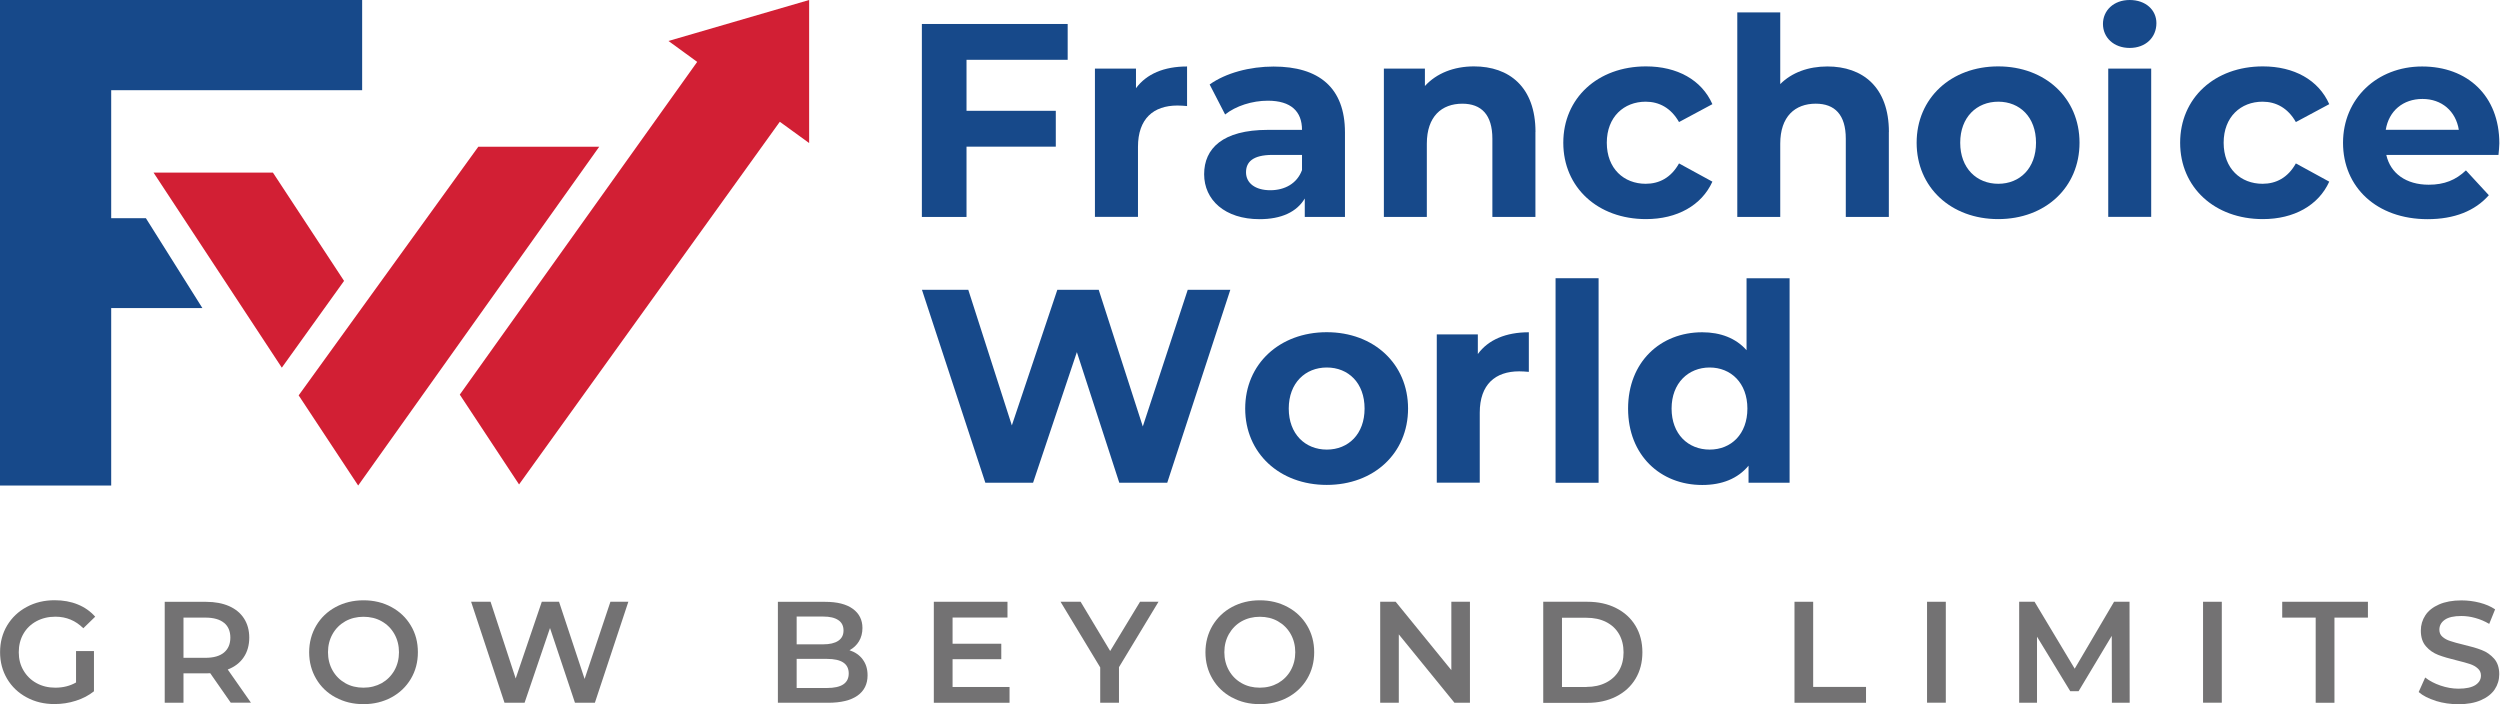 <svg width="142" height="40" viewBox="0 0 142 40" fill="none" xmlns="http://www.w3.org/2000/svg">
<path d="M54.898 3.397V6.294H59.969V8.33H54.898V12.323H52.362V1.362H60.644V3.397H54.898Z" fill="#17498A"/>
<path d="M67.425 3.771V6.024C67.221 6.007 67.064 5.994 66.877 5.994C65.528 5.994 64.637 6.729 64.637 8.343V12.318H62.192V3.897H64.524V5.011C65.12 4.198 66.12 3.776 67.421 3.776L67.425 3.771Z" fill="#17498A"/>
<path d="M76.394 7.516V12.323H74.111V11.274C73.658 12.04 72.779 12.449 71.544 12.449C69.569 12.449 68.395 11.353 68.395 9.895C68.395 8.438 69.443 7.377 72.014 7.377H73.954C73.954 6.329 73.328 5.72 72.014 5.72C71.122 5.72 70.196 6.016 69.587 6.503L68.708 4.798C69.63 4.141 70.992 3.78 72.34 3.78C74.906 3.78 76.394 4.972 76.394 7.521V7.516ZM73.954 9.661V8.799H72.279C71.135 8.799 70.774 9.221 70.774 9.787C70.774 10.396 71.292 10.805 72.153 10.805C72.966 10.805 73.671 10.431 73.954 9.661Z" fill="#17498A"/>
<path d="M87.212 7.499V12.323H84.767V7.877C84.767 6.516 84.141 5.89 83.062 5.89C81.888 5.89 81.044 6.612 81.044 8.16V12.323H78.604V3.897H80.935V4.885C81.592 4.163 82.579 3.771 83.723 3.771C85.711 3.771 87.216 4.928 87.216 7.499H87.212Z" fill="#17498A"/>
<path d="M88.795 8.108C88.795 5.572 90.752 3.771 93.493 3.771C95.263 3.771 96.655 4.537 97.264 5.916L95.368 6.933C94.915 6.133 94.241 5.776 93.475 5.776C92.24 5.776 91.266 6.638 91.266 8.108C91.266 9.578 92.236 10.439 93.475 10.439C94.241 10.439 94.915 10.096 95.368 9.282L97.264 10.318C96.655 11.666 95.259 12.445 93.493 12.445C90.752 12.445 88.795 10.644 88.795 8.108Z" fill="#17498A"/>
<path d="M107.286 7.499V12.323H104.841V7.877C104.841 6.516 104.215 5.889 103.136 5.889C101.962 5.889 101.118 6.612 101.118 8.16V12.323H98.678V0.705H101.118V4.776C101.775 4.119 102.714 3.775 103.797 3.775C105.785 3.775 107.29 4.933 107.29 7.503L107.286 7.499Z" fill="#17498A"/>
<path d="M108.865 8.108C108.865 5.572 110.822 3.771 113.497 3.771C116.172 3.771 118.117 5.572 118.117 8.108C118.117 10.644 116.177 12.445 113.497 12.445C110.818 12.445 108.865 10.644 108.865 8.108ZM115.646 8.108C115.646 6.651 114.724 5.776 113.502 5.776C112.279 5.776 111.34 6.655 111.34 8.108C111.34 9.561 112.279 10.439 113.502 10.439C114.724 10.439 115.646 9.561 115.646 8.108Z" fill="#17498A"/>
<path d="M119.448 1.361C119.448 0.596 120.057 0 120.966 0C121.875 0 122.484 0.565 122.484 1.314C122.484 2.127 121.875 2.723 120.966 2.723C120.057 2.723 119.448 2.127 119.448 1.361ZM119.748 3.897H122.188V12.318H119.748V3.897Z" fill="#17498A"/>
<path d="M123.832 8.108C123.832 5.572 125.789 3.771 128.53 3.771C130.3 3.771 131.692 4.537 132.301 5.916L130.405 6.933C129.952 6.133 129.278 5.776 128.512 5.776C127.277 5.776 126.303 6.638 126.303 8.108C126.303 9.578 127.273 10.439 128.512 10.439C129.278 10.439 129.952 10.096 130.405 9.282L132.301 10.318C131.692 11.666 130.296 12.445 128.53 12.445C125.789 12.445 123.832 10.644 123.832 8.108Z" fill="#17498A"/>
<path d="M141.914 8.8H135.542C135.776 9.848 136.668 10.492 137.951 10.492C138.843 10.492 139.487 10.226 140.065 9.678L141.366 11.088C140.583 11.979 139.408 12.449 137.89 12.449C134.98 12.449 133.084 10.618 133.084 8.112C133.084 5.607 135.011 3.776 137.577 3.776C140.144 3.776 141.962 5.433 141.962 8.143C141.962 8.33 141.931 8.595 141.914 8.8ZM135.511 7.373H139.661C139.487 6.307 138.691 5.62 137.595 5.62C136.498 5.62 135.685 6.294 135.511 7.373Z" fill="#17498A"/>
<path d="M69.883 16.459L66.299 27.421H63.576L61.166 20L58.678 27.421H55.968L52.366 16.459H54.998L57.473 24.163L60.057 16.459H62.406L64.911 24.224L67.464 16.459H69.891H69.883Z" fill="#17498A"/>
<path d="M70.727 23.206C70.727 20.67 72.684 18.869 75.359 18.869C78.034 18.869 79.978 20.67 79.978 23.206C79.978 25.742 78.038 27.543 75.359 27.543C72.68 27.543 70.727 25.742 70.727 23.206ZM77.508 23.206C77.508 21.749 76.586 20.874 75.363 20.874C74.141 20.874 73.201 21.753 73.201 23.206C73.201 24.659 74.141 25.537 75.363 25.537C76.586 25.537 77.508 24.659 77.508 23.206Z" fill="#17498A"/>
<path d="M86.838 18.869V21.122C86.633 21.105 86.477 21.092 86.29 21.092C84.941 21.092 84.05 21.827 84.05 23.441V27.416H81.609V18.995H83.941V20.109C84.537 19.295 85.537 18.873 86.838 18.873V18.869Z" fill="#17498A"/>
<path d="M88.356 15.803H90.8V27.421H88.356V15.803Z" fill="#17498A"/>
<path d="M101.649 15.803V27.421H99.317V26.451C98.708 27.186 97.812 27.547 96.686 27.547C94.306 27.547 92.475 25.855 92.475 23.21C92.475 20.565 94.306 18.873 96.686 18.873C97.721 18.873 98.595 19.204 99.204 19.891V15.807H101.649V15.803ZM99.252 23.206C99.252 21.749 98.312 20.874 97.108 20.874C95.903 20.874 94.946 21.753 94.946 23.206C94.946 24.659 95.885 25.537 97.108 25.537C98.33 25.537 99.252 24.659 99.252 23.206Z" fill="#17498A"/>
<path d="M4.328 36.981H5.337V39.265C5.041 39.5 4.698 39.682 4.306 39.804C3.915 39.93 3.51 39.991 3.093 39.991C2.51 39.991 1.979 39.865 1.509 39.608C1.04 39.356 0.67 39.004 0.404 38.556C0.139 38.108 0.004 37.603 0.004 37.042C0.004 36.481 0.139 35.976 0.404 35.528C0.674 35.08 1.044 34.728 1.514 34.476C1.988 34.219 2.518 34.093 3.106 34.093C3.584 34.093 4.023 34.171 4.415 34.332C4.806 34.489 5.137 34.724 5.407 35.028L4.732 35.685C4.297 35.25 3.767 35.028 3.149 35.028C2.745 35.028 2.388 35.115 2.07 35.285C1.757 35.455 1.509 35.689 1.331 35.998C1.153 36.307 1.066 36.655 1.066 37.047C1.066 37.438 1.153 37.773 1.331 38.077C1.509 38.382 1.753 38.625 2.07 38.799C2.384 38.973 2.74 39.06 3.14 39.06C3.588 39.06 3.98 38.96 4.319 38.765V36.977L4.328 36.981Z" fill="#737273"/>
<path d="M13.11 39.917L11.94 38.238C11.892 38.243 11.818 38.247 11.718 38.247H10.422V39.917H9.356V34.184H11.714C12.21 34.184 12.645 34.267 13.014 34.428C13.384 34.593 13.667 34.828 13.862 35.133C14.058 35.437 14.158 35.802 14.158 36.22C14.158 36.638 14.054 37.025 13.841 37.334C13.632 37.647 13.327 37.877 12.936 38.029L14.254 39.913H13.106L13.11 39.917ZM12.723 35.376C12.484 35.18 12.131 35.08 11.666 35.08H10.422V37.364H11.666C12.131 37.364 12.484 37.264 12.723 37.064C12.962 36.864 13.084 36.581 13.084 36.216C13.084 35.85 12.962 35.568 12.723 35.372V35.376Z" fill="#737273"/>
<path d="M19.065 39.617C18.595 39.365 18.225 39.013 17.96 38.56C17.695 38.112 17.56 37.608 17.56 37.051C17.56 36.494 17.695 35.989 17.96 35.537C18.225 35.089 18.595 34.733 19.065 34.48C19.535 34.228 20.061 34.097 20.648 34.097C21.235 34.097 21.762 34.224 22.232 34.48C22.701 34.733 23.071 35.085 23.336 35.533C23.606 35.981 23.736 36.485 23.736 37.047C23.736 37.608 23.602 38.112 23.336 38.56C23.067 39.008 22.701 39.361 22.232 39.613C21.762 39.865 21.235 39.996 20.648 39.996C20.061 39.996 19.539 39.87 19.065 39.613M21.679 38.804C21.983 38.63 22.223 38.391 22.401 38.082C22.575 37.773 22.662 37.425 22.662 37.047C22.662 36.668 22.575 36.32 22.401 36.011C22.227 35.703 21.988 35.463 21.679 35.289C21.375 35.115 21.027 35.033 20.644 35.033C20.261 35.033 19.917 35.12 19.613 35.289C19.308 35.463 19.065 35.703 18.891 36.011C18.717 36.32 18.63 36.664 18.63 37.047C18.63 37.429 18.717 37.773 18.891 38.082C19.065 38.391 19.308 38.63 19.613 38.804C19.917 38.978 20.261 39.06 20.644 39.06C21.027 39.06 21.37 38.973 21.679 38.804Z" fill="#737273"/>
<path d="M35.69 34.18L33.789 39.917H32.658L31.24 35.672L29.796 39.917H28.656L26.759 34.18H27.864L29.291 38.538L30.774 34.18H31.753L33.206 38.564L34.672 34.18H35.69Z" fill="#737273"/>
<path d="M49 37.455C49.187 37.699 49.278 37.999 49.278 38.36C49.278 38.856 49.087 39.243 48.704 39.513C48.321 39.782 47.764 39.917 47.034 39.917H44.184V34.184H46.873C47.551 34.184 48.073 34.315 48.438 34.58C48.804 34.846 48.987 35.211 48.987 35.672C48.987 35.955 48.921 36.207 48.791 36.424C48.66 36.642 48.478 36.812 48.252 36.933C48.569 37.038 48.821 37.212 49.004 37.455M45.25 35.015V36.598H46.755C47.125 36.598 47.412 36.533 47.612 36.398C47.812 36.264 47.912 36.072 47.912 35.811C47.912 35.55 47.812 35.35 47.612 35.22C47.412 35.085 47.129 35.02 46.755 35.02H45.25V35.015ZM48.208 38.251C48.208 37.699 47.795 37.425 46.973 37.425H45.25V39.078H46.973C47.799 39.078 48.208 38.804 48.208 38.251Z" fill="#737273"/>
<path d="M57.342 39.021V39.917H53.041V34.18H57.225V35.076H54.106V36.564H56.873V37.442H54.106V39.021H57.342Z" fill="#737273"/>
<path d="M63.558 37.895V39.917H62.492V37.908L60.239 34.18H61.379L63.058 36.977L64.754 34.18H65.803L63.558 37.895Z" fill="#737273"/>
<path d="M69.974 39.617C69.504 39.365 69.135 39.013 68.869 38.56C68.604 38.112 68.469 37.608 68.469 37.051C68.469 36.494 68.604 35.989 68.869 35.537C69.139 35.089 69.504 34.733 69.974 34.48C70.444 34.228 70.97 34.097 71.557 34.097C72.144 34.097 72.666 34.224 73.141 34.48C73.61 34.733 73.98 35.085 74.245 35.533C74.511 35.981 74.646 36.485 74.646 37.047C74.646 37.608 74.511 38.112 74.245 38.56C73.98 39.008 73.61 39.361 73.141 39.613C72.671 39.865 72.144 39.996 71.557 39.996C70.97 39.996 70.444 39.87 69.974 39.613M72.588 38.804C72.893 38.63 73.136 38.391 73.31 38.082C73.484 37.773 73.571 37.425 73.571 37.047C73.571 36.668 73.484 36.32 73.31 36.011C73.136 35.703 72.893 35.463 72.588 35.289C72.284 35.115 71.94 35.033 71.557 35.033C71.174 35.033 70.831 35.12 70.526 35.289C70.222 35.459 69.983 35.703 69.804 36.011C69.63 36.32 69.543 36.664 69.543 37.047C69.543 37.429 69.63 37.773 69.804 38.082C69.978 38.391 70.218 38.63 70.526 38.804C70.831 38.978 71.174 39.06 71.557 39.06C71.94 39.06 72.284 38.973 72.588 38.804Z" fill="#737273"/>
<path d="M83.493 34.18V39.917H82.614L79.452 36.033V39.917H78.395V34.18H79.274L82.436 38.064V34.18H83.493Z" fill="#737273"/>
<path d="M87.656 34.18H90.161C90.774 34.18 91.318 34.297 91.792 34.537C92.266 34.776 92.636 35.111 92.897 35.546C93.158 35.981 93.288 36.481 93.288 37.051C93.288 37.621 93.158 38.121 92.897 38.556C92.636 38.991 92.266 39.326 91.792 39.565C91.318 39.804 90.774 39.922 90.161 39.922H87.656V34.189V34.18ZM90.113 39.017C90.535 39.017 90.905 38.934 91.222 38.773C91.54 38.612 91.788 38.382 91.962 38.086C92.136 37.79 92.218 37.442 92.218 37.051C92.218 36.659 92.131 36.311 91.962 36.016C91.788 35.715 91.544 35.489 91.222 35.328C90.905 35.167 90.535 35.089 90.113 35.089H88.721V39.021H90.113V39.017Z" fill="#737273"/>
<path d="M101.927 34.18H102.988V39.017H105.99V39.917H101.927V34.18Z" fill="#737273"/>
<path d="M110.522 34.18H109.456V39.913H110.522V34.18Z" fill="#737273"/>
<path d="M119.956 39.917L119.948 36.116L118.064 39.26H117.59L115.702 36.163V39.917H114.689V34.18H115.563L117.843 37.982L120.078 34.18H120.957L120.966 39.917H119.956Z" fill="#737273"/>
<path d="M126.198 34.18H125.133V39.913H126.198V34.18Z" fill="#737273"/>
<path d="M131.531 35.08H129.63V34.18H134.498V35.08H132.597V39.917H131.531V35.08Z" fill="#737273"/>
<path d="M138.36 39.809C137.947 39.682 137.621 39.517 137.381 39.308L137.751 38.482C137.986 38.669 138.273 38.821 138.617 38.939C138.96 39.056 139.3 39.117 139.643 39.117C140.07 39.117 140.387 39.047 140.6 38.913C140.809 38.778 140.918 38.595 140.918 38.373C140.918 38.208 140.861 38.073 140.739 37.969C140.622 37.86 140.474 37.777 140.291 37.716C140.113 37.656 139.865 37.59 139.552 37.512C139.117 37.408 138.76 37.303 138.491 37.199C138.221 37.094 137.986 36.934 137.795 36.712C137.599 36.49 137.503 36.194 137.503 35.816C137.503 35.498 137.59 35.211 137.76 34.95C137.93 34.689 138.191 34.485 138.538 34.332C138.886 34.18 139.308 34.102 139.813 34.102C140.161 34.102 140.505 34.145 140.844 34.232C141.183 34.319 141.475 34.445 141.722 34.611L141.388 35.437C141.135 35.289 140.874 35.176 140.6 35.102C140.326 35.024 140.061 34.989 139.804 34.989C139.382 34.989 139.069 35.059 138.865 35.202C138.66 35.346 138.556 35.533 138.556 35.768C138.556 35.933 138.612 36.068 138.73 36.168C138.847 36.272 138.995 36.355 139.178 36.411C139.356 36.472 139.604 36.542 139.917 36.616C140.344 36.716 140.692 36.816 140.966 36.925C141.24 37.029 141.47 37.194 141.666 37.412C141.857 37.629 141.957 37.925 141.957 38.295C141.957 38.612 141.87 38.9 141.701 39.156C141.527 39.413 141.266 39.617 140.918 39.77C140.57 39.922 140.144 40 139.639 40C139.195 40 138.769 39.939 138.356 39.813" fill="#737273"/>
<path d="M6.316 5.124V12.392H8.286L11.496 17.499H6.316V27.577H0V0H20.57V5.124H6.316Z" fill="#17498A"/>
<path d="M45.959 0L37.969 2.327L39.6 3.515L26.116 22.414L29.482 27.516L44.293 6.916L45.959 8.125V0Z" fill="#D21F34"/>
<path d="M27.168 8.334L16.964 22.457L20.344 27.577L34.036 8.334H27.168Z" fill="#D21F34"/>
<path d="M15.502 9.804H8.721L16.007 20.883L19.543 15.955L15.502 9.804Z" fill="#D21F34"/>
</svg>
